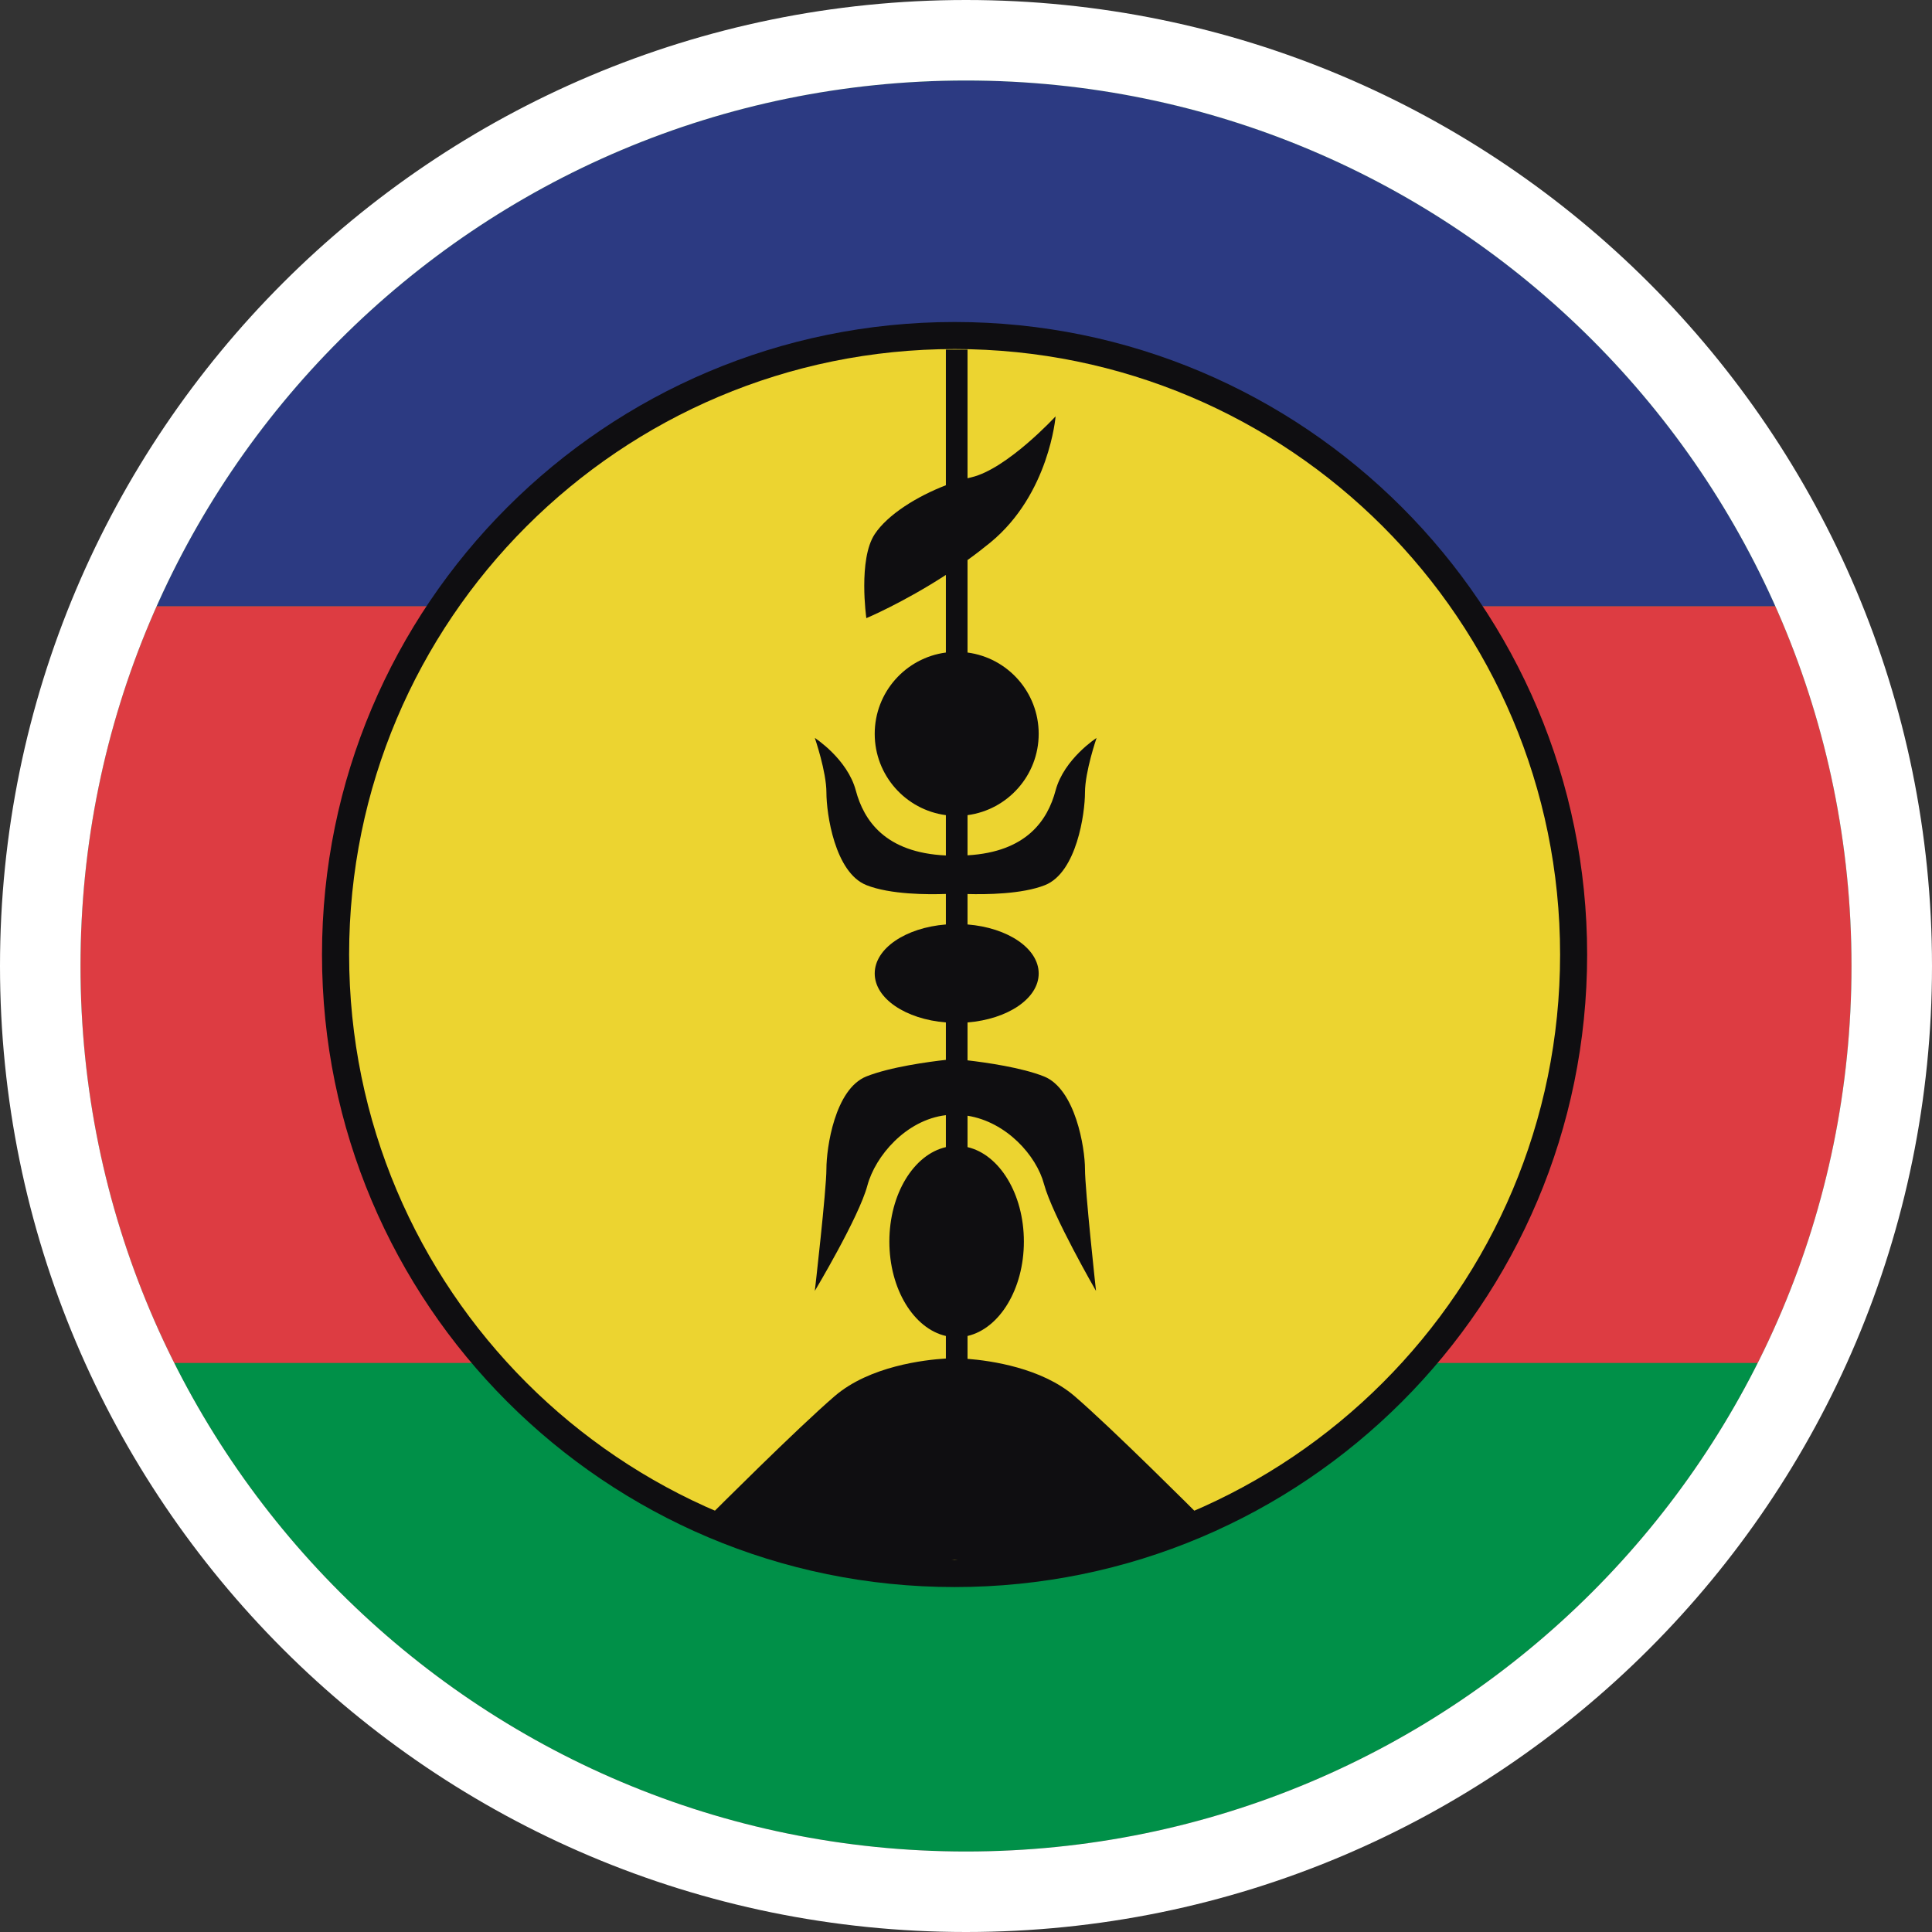 <?xml version="1.0" encoding="UTF-8"?>
<svg width="24px" height="24px" viewBox="0 0 24 24" version="1.1" xmlns="http://www.w3.org/2000/svg" xmlns:xlink="http://www.w3.org/1999/xlink">
    <rect x="0" y="0" width="24" height="24" fill="#333333" stroke="none"/>
    <!-- Generator: Sketch 55.1 (78136) - https://sketchapp.com -->
    <title>Flags/new_caledonia</title>
    <desc>Created with Sketch.</desc>
    <g id="Icons" stroke="none" stroke-width="1" fill="none" fill-rule="evenodd">
        <g id="Flags/new_caledonia">
            <g id="new_caledonia">
                <path d="M12,23 C5.925,23 1,18.075 1,12 C1,5.925 5.925,1 12,1 C18.075,1 23,5.925 23,12 C23,18.075 18.075,23 12,23 Z" id="Path" fill="#009048"></path>
                <path d="M1.947,7.529 L22.053,7.529 C22.662,8.895 23,10.408 23,12 C23,13.773 22.581,15.448 21.835,16.931 L2.165,16.931 C1.419,15.448 1,13.773 1,12 C1,10.408 1.338,8.895 1.947,7.529 Z" id="Path" fill="#DD3C42"></path>
                <path d="M22.053,7.529 L1.947,7.529 C3.66,3.682 7.517,1 12,1 C16.483,1 20.34,3.682 22.053,7.529 L22.053,7.529 Z" id="Path" fill="#2C3A82"></path>
                <path d="M19.716,11.858 C19.716,16.197 16.199,19.715 11.859,19.715 C7.519,19.715 4,16.197 4,11.858 C4,7.518 7.519,4 11.859,4 C16.199,4 19.716,7.518 19.716,11.858" id="Fill-6" fill="#0F0E11"></path>
                <path d="M19.38,11.858 C19.38,16.012 16.013,19.379 11.859,19.379 C7.704,19.379 4.337,16.012 4.337,11.858 C4.337,7.703 7.704,4.336 11.859,4.336 C16.013,4.336 19.38,7.703 19.38,11.858" id="Fill-7" fill="#ECD430"></path>
                <path d="M12.019,16.88 C12.311,16.903 12.938,16.992 13.347,17.342 C13.812,17.741 14.875,18.805 14.875,18.805 C14.875,18.805 14.679,18.91 13.635,19.184 C12.59,19.458 11.859,19.379 11.859,19.379 C11.859,19.379 11.127,19.458 10.083,19.184 C9.038,18.91 8.842,18.805 8.842,18.805 C8.842,18.805 9.905,17.741 10.37,17.342 C10.805,16.969 11.487,16.892 11.75,16.876 L11.75,16.596 C11.352,16.505 11.048,16.015 11.048,15.423 C11.048,14.831 11.352,14.341 11.75,14.25 L11.75,13.853 C11.254,13.912 10.873,14.361 10.775,14.727 C10.671,15.119 10.122,16.036 10.122,16.036 C10.122,16.036 10.266,14.782 10.266,14.521 C10.266,14.261 10.37,13.529 10.762,13.372 C11.059,13.254 11.536,13.19 11.75,13.166 L11.75,12.701 C11.251,12.661 10.866,12.404 10.866,12.093 C10.866,11.781 11.251,11.524 11.75,11.484 L11.75,11.105 C11.537,11.113 11.059,11.114 10.762,10.995 C10.37,10.838 10.266,10.107 10.266,9.845 C10.266,9.585 10.122,9.167 10.122,9.167 C10.122,9.167 10.526,9.427 10.631,9.819 C10.731,10.194 10.998,10.592 11.75,10.627 L11.75,10.126 C11.251,10.06 10.866,9.632 10.866,9.116 C10.866,8.599 11.251,8.172 11.75,8.106 L11.75,7.142 C11.215,7.489 10.762,7.679 10.762,7.679 C10.762,7.679 10.658,6.948 10.867,6.634 C11.027,6.393 11.389,6.167 11.75,6.028 L11.75,4.343 L12.019,4.343 L12.019,5.941 C12.035,5.937 12.051,5.933 12.068,5.929 C12.512,5.824 13.113,5.172 13.113,5.172 C13.113,5.172 13.035,6.138 12.303,6.739 C12.209,6.816 12.114,6.889 12.019,6.957 L12.019,8.106 C12.518,8.172 12.903,8.599 12.903,9.116 C12.903,9.632 12.518,10.06 12.019,10.126 L12.019,10.625 C12.752,10.583 13.014,10.19 13.113,9.819 C13.218,9.427 13.622,9.167 13.622,9.167 C13.622,9.167 13.478,9.585 13.478,9.845 C13.478,10.107 13.374,10.838 12.982,10.995 C12.696,11.109 12.243,11.112 12.019,11.106 L12.019,11.484 C12.518,11.524 12.903,11.781 12.903,12.093 C12.903,12.404 12.518,12.661 12.019,12.701 L12.019,13.172 C12.253,13.199 12.693,13.262 12.969,13.372 C13.36,13.529 13.478,14.261 13.478,14.521 C13.478,14.782 13.615,16.036 13.615,16.036 C13.615,16.036 13.074,15.1 12.969,14.709 C12.875,14.355 12.503,13.937 12.019,13.86 L12.019,14.25 C12.416,14.342 12.719,14.832 12.719,15.423 C12.719,16.014 12.416,16.504 12.019,16.596 L12.019,16.88 Z" id="Combined-Shape" fill="#0F0E11"></path>
                <path d="M12,24 C18.627,24 24,18.627 24,12 C24,5.373 18.627,0 12,0 C5.373,0 0,5.373 0,12 C0,18.627 5.373,24 12,24 Z M12,23 C5.925,23 1,18.075 1,12 C1,5.925 5.925,1 12,1 C18.075,1 23,5.925 23,12 C23,18.075 18.075,23 12,23 Z" id="Oval" fill="#FFFFFF" fill-rule="nonzero"></path>
            </g>
        </g>
    </g>
</svg>